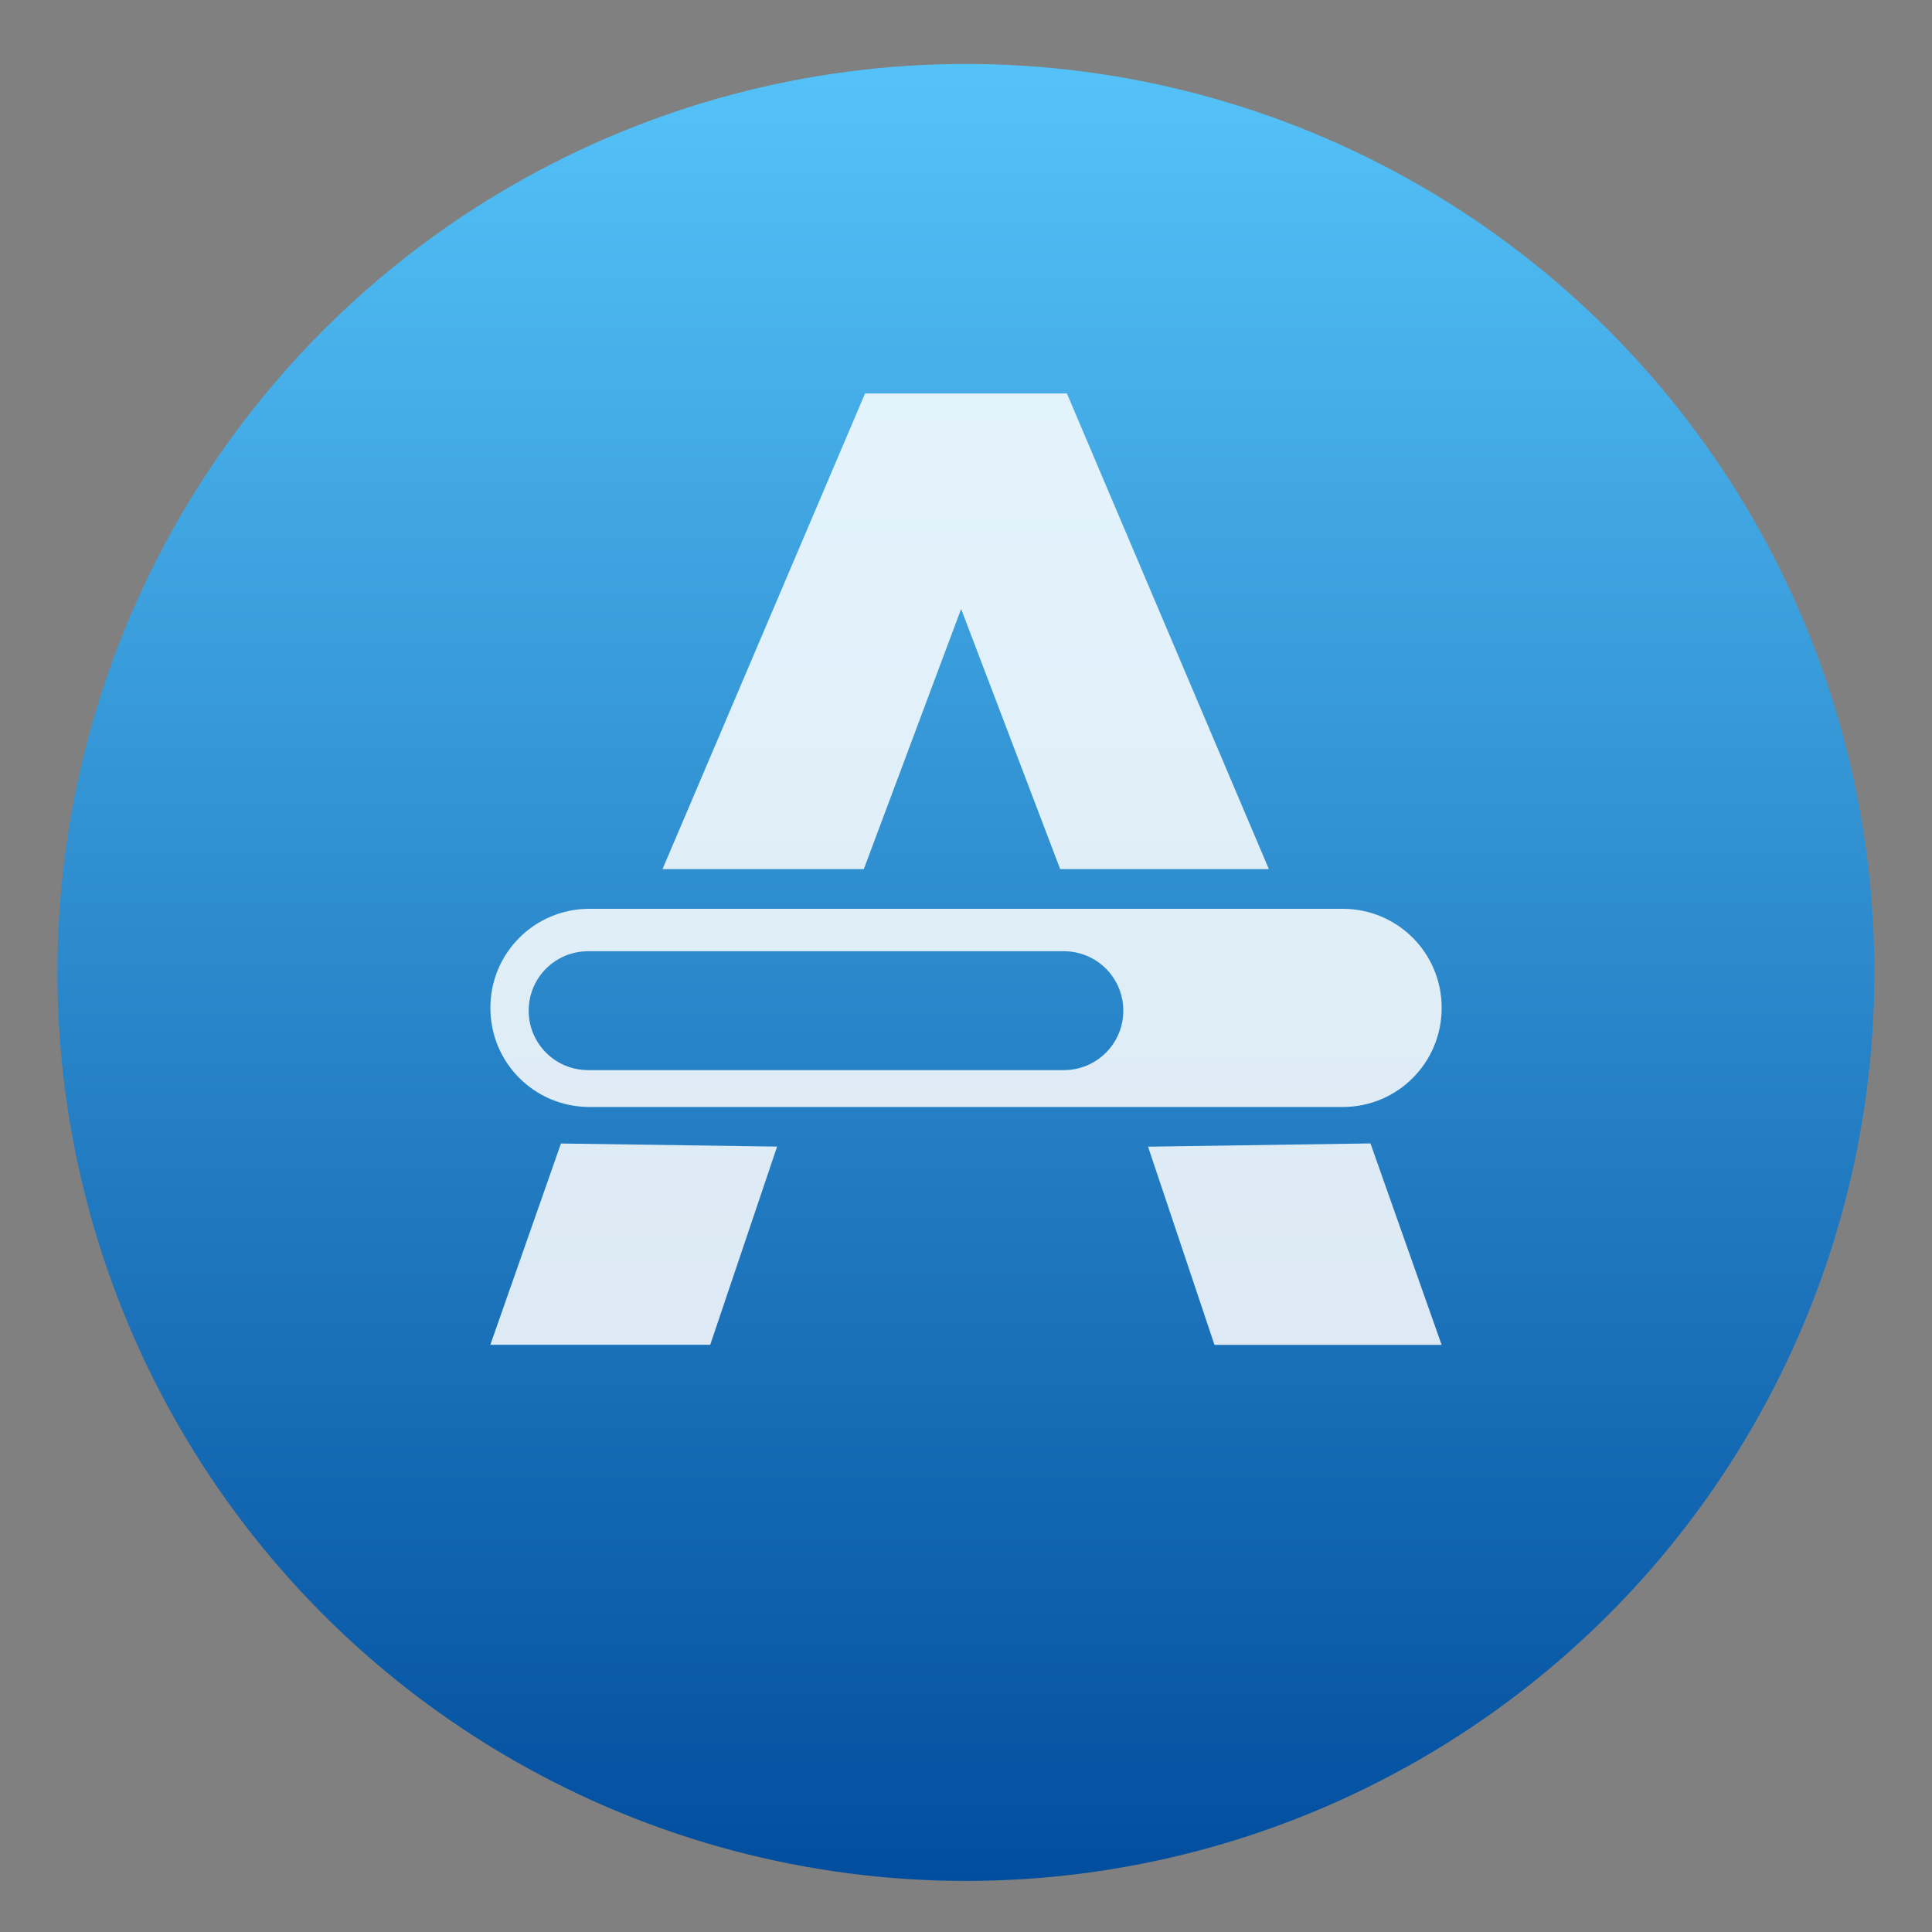 <svg style="clip-rule:evenodd;fill-rule:evenodd;stroke-linejoin:round;stroke-miterlimit:2" version="1.1" viewBox="0 0 48 48" xmlns="http://www.w3.org/2000/svg">
 <rect x="0" y="0" width="48" height="48" fill="#808080" stroke="none"/>
 <circle cx="23.998" cy="24.16" r="22.571" style="fill:url(#_Linear1)"/>
 <path d="m13.937 28.41l-1.755 5.001h5.463l1.662-4.924-5.37-0.077zm20.112-2e-3l-5.526 0.081 1.65 4.924h5.644l-1.768-5.005zm-19.403-5.829c-1.364 0-2.463 1.097-2.463 2.461 0 1.365 1.099 2.463 2.463 2.463h18.711c1.364 0 2.461-1.098 2.461-2.463 0-1.364-1.097-2.461-2.461-2.461h-18.711zm-0.032 1.054h11.815c0.819 0 1.479 0.658 1.479 1.477 0 0.817-0.66 1.477-1.479 1.477h-11.815c-0.819 0-1.479-0.66-1.479-1.477 0-0.819 0.66-1.477 1.479-1.477zm6.878-13.857l-5.032 11.817h5.001l2.418-6.464 2.461 6.464h5.185l-5.018-11.817h-5.015z" style="fill-opacity:.85;fill-rule:nonzero;fill:#fff"/>
 <defs>
  <linearGradient id="_Linear1" x2="1" gradientTransform="matrix(2.81005e-15,-45.892,45.892,2.81005e-15,24.949,46.96)" gradientUnits="userSpaceOnUse">
   <stop style="stop-color:#004c9d" offset="0"/>
   <stop style="stop-color:#56c5fa" offset="1"/>
  </linearGradient>
 </defs>
</svg>
